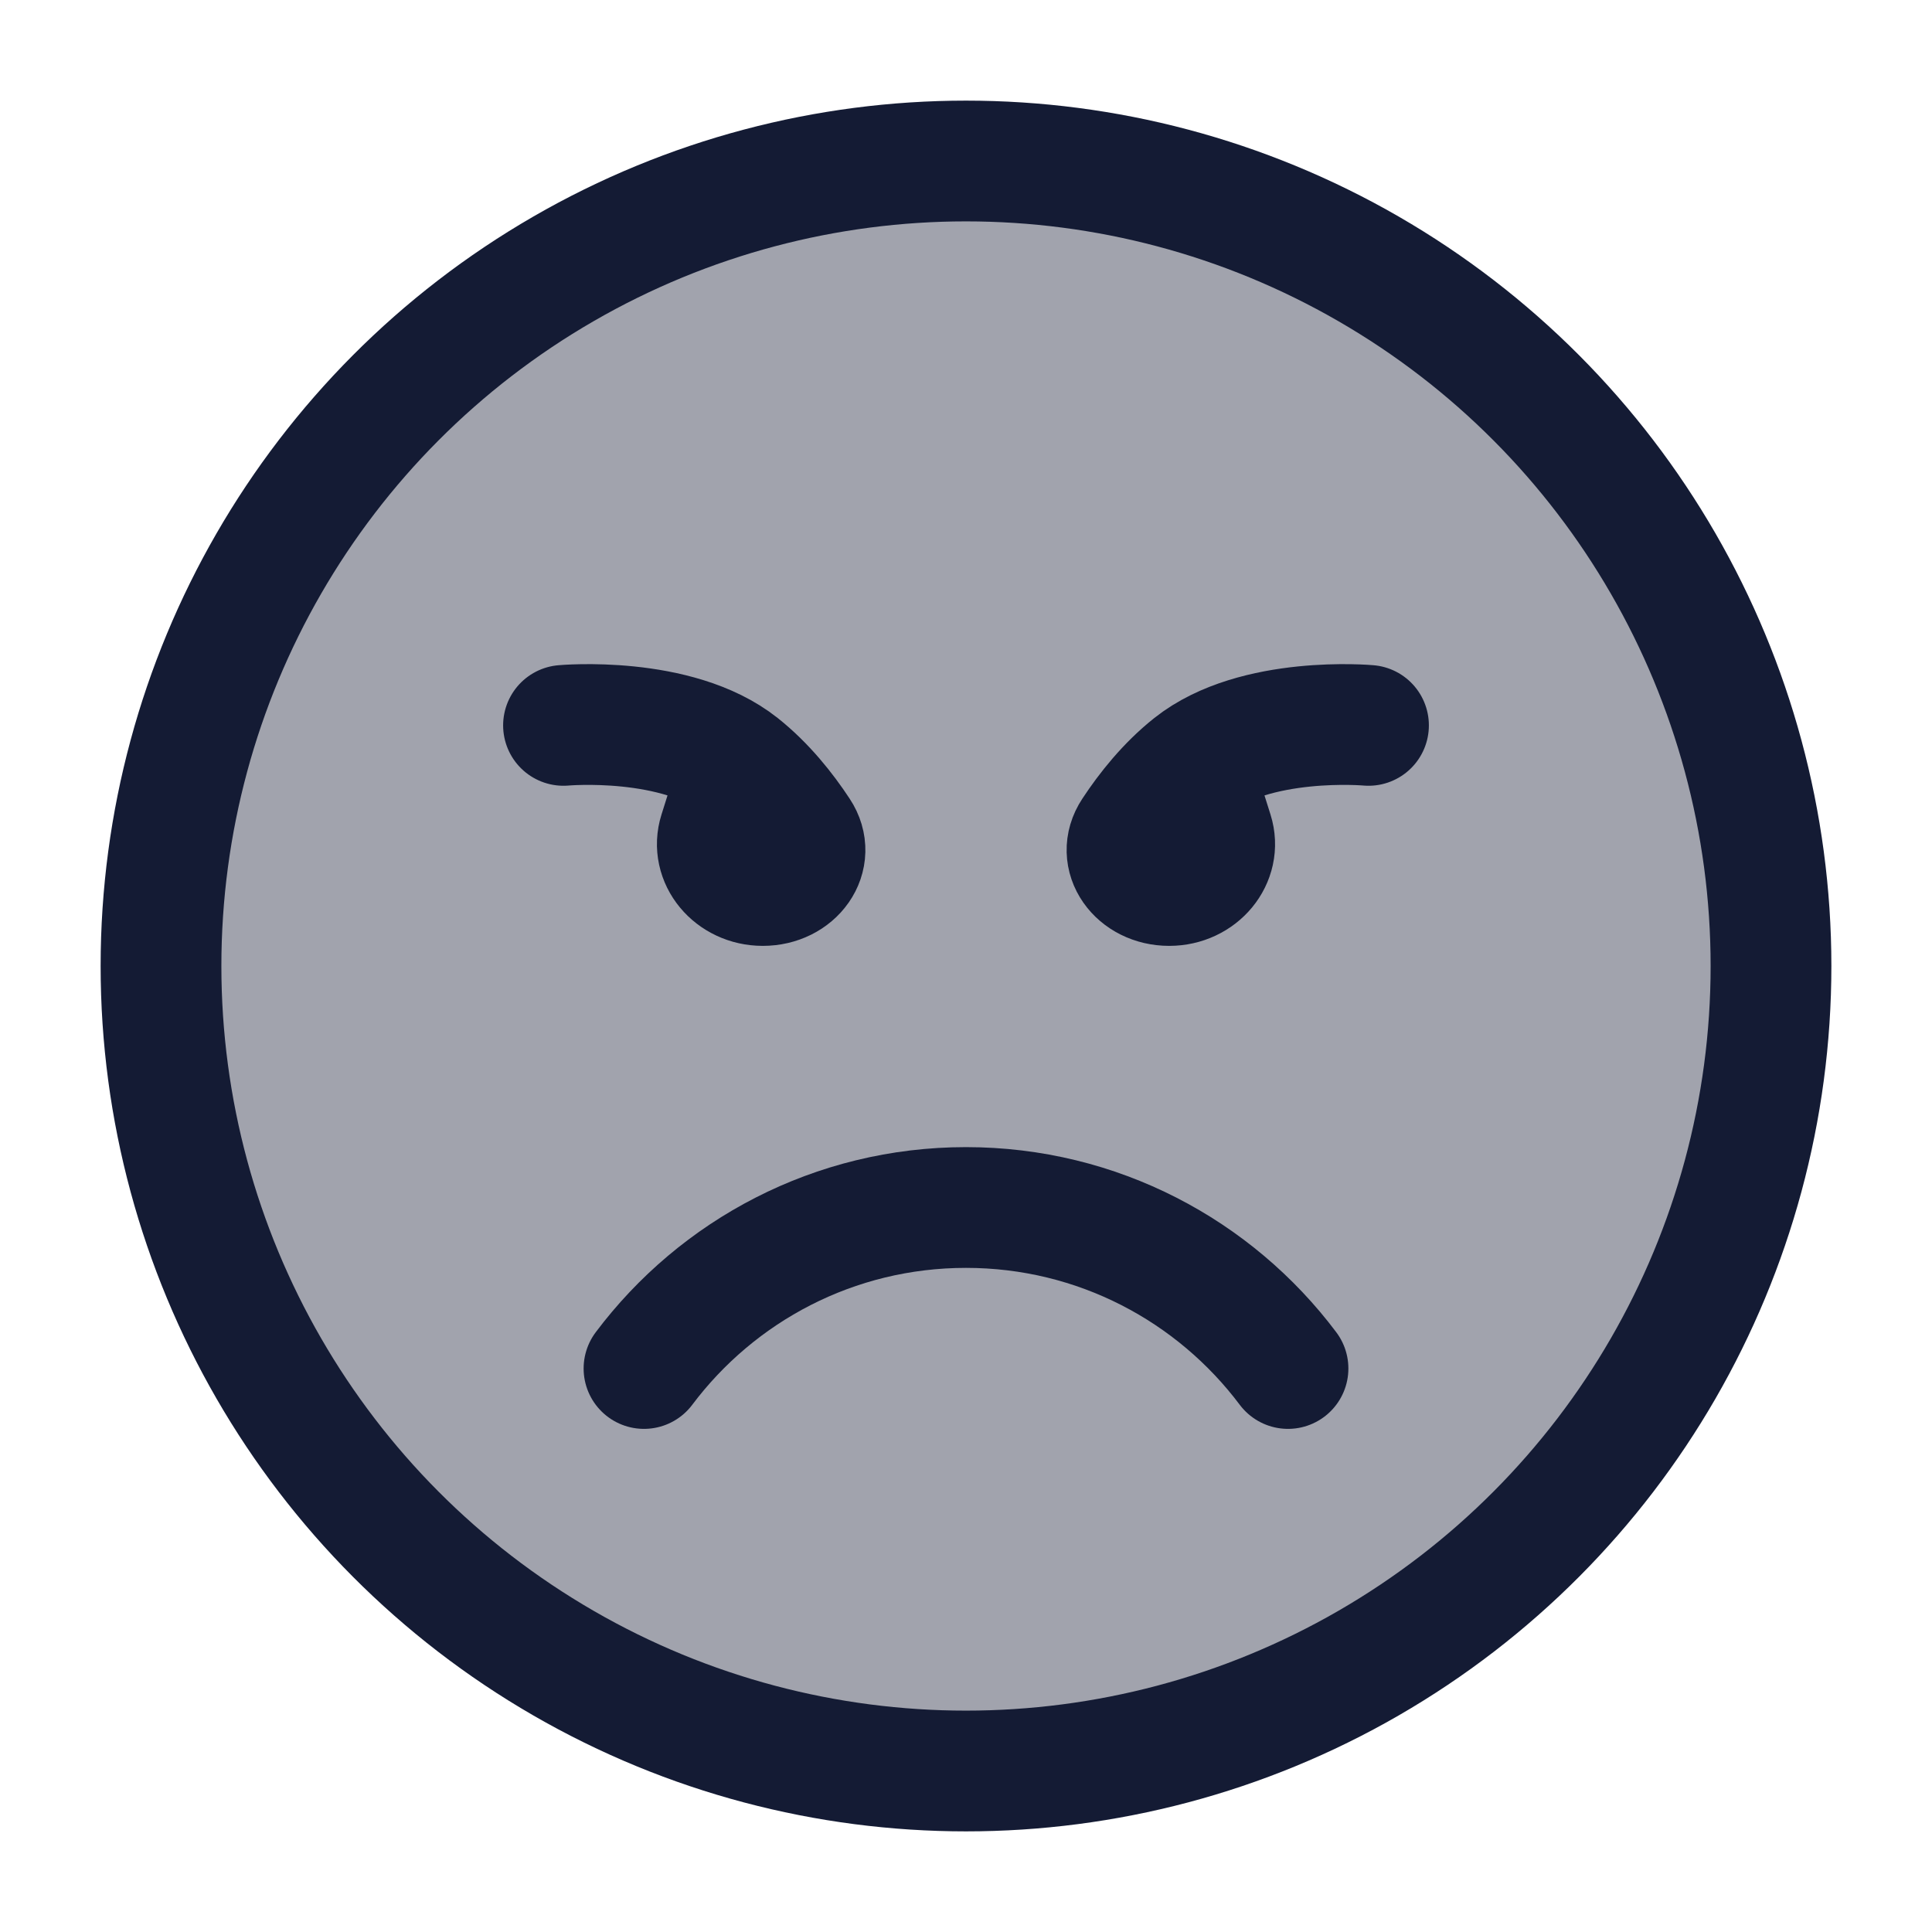 <svg width="24" height="24" viewBox="0 0 24 24" fill="none" xmlns="http://www.w3.org/2000/svg">
<circle opacity="0.4" cx="12" cy="12" r="10" fill="#141B34"/>
<circle cx="12" cy="12" r="10" stroke="#141B34" stroke-width="1.5" stroke-linecap="round" stroke-linejoin="round"/>
<path d="M8 17C8.912 15.786 10.364 15 12 15C13.636 15 15.088 15.786 16 17" stroke="#141B34" stroke-width="1.5" stroke-linecap="round" stroke-linejoin="round"/>
<path d="M7 9.011C7 9.011 8.409 8.883 9.196 9.508M9.196 9.508L8.933 10.343C8.829 10.672 9.1 11 9.476 11C9.872 11 10.133 10.643 9.929 10.335C9.749 10.061 9.503 9.752 9.196 9.508ZM17 9.011C17 9.011 15.591 8.883 14.804 9.508M14.804 9.508L15.067 10.343C15.171 10.672 14.9 11 14.524 11C14.128 11 13.867 10.643 14.071 10.335C14.251 10.061 14.497 9.752 14.804 9.508Z" stroke="#141B34" stroke-width="1.5" stroke-linecap="round" stroke-linejoin="round"/>
</svg>

